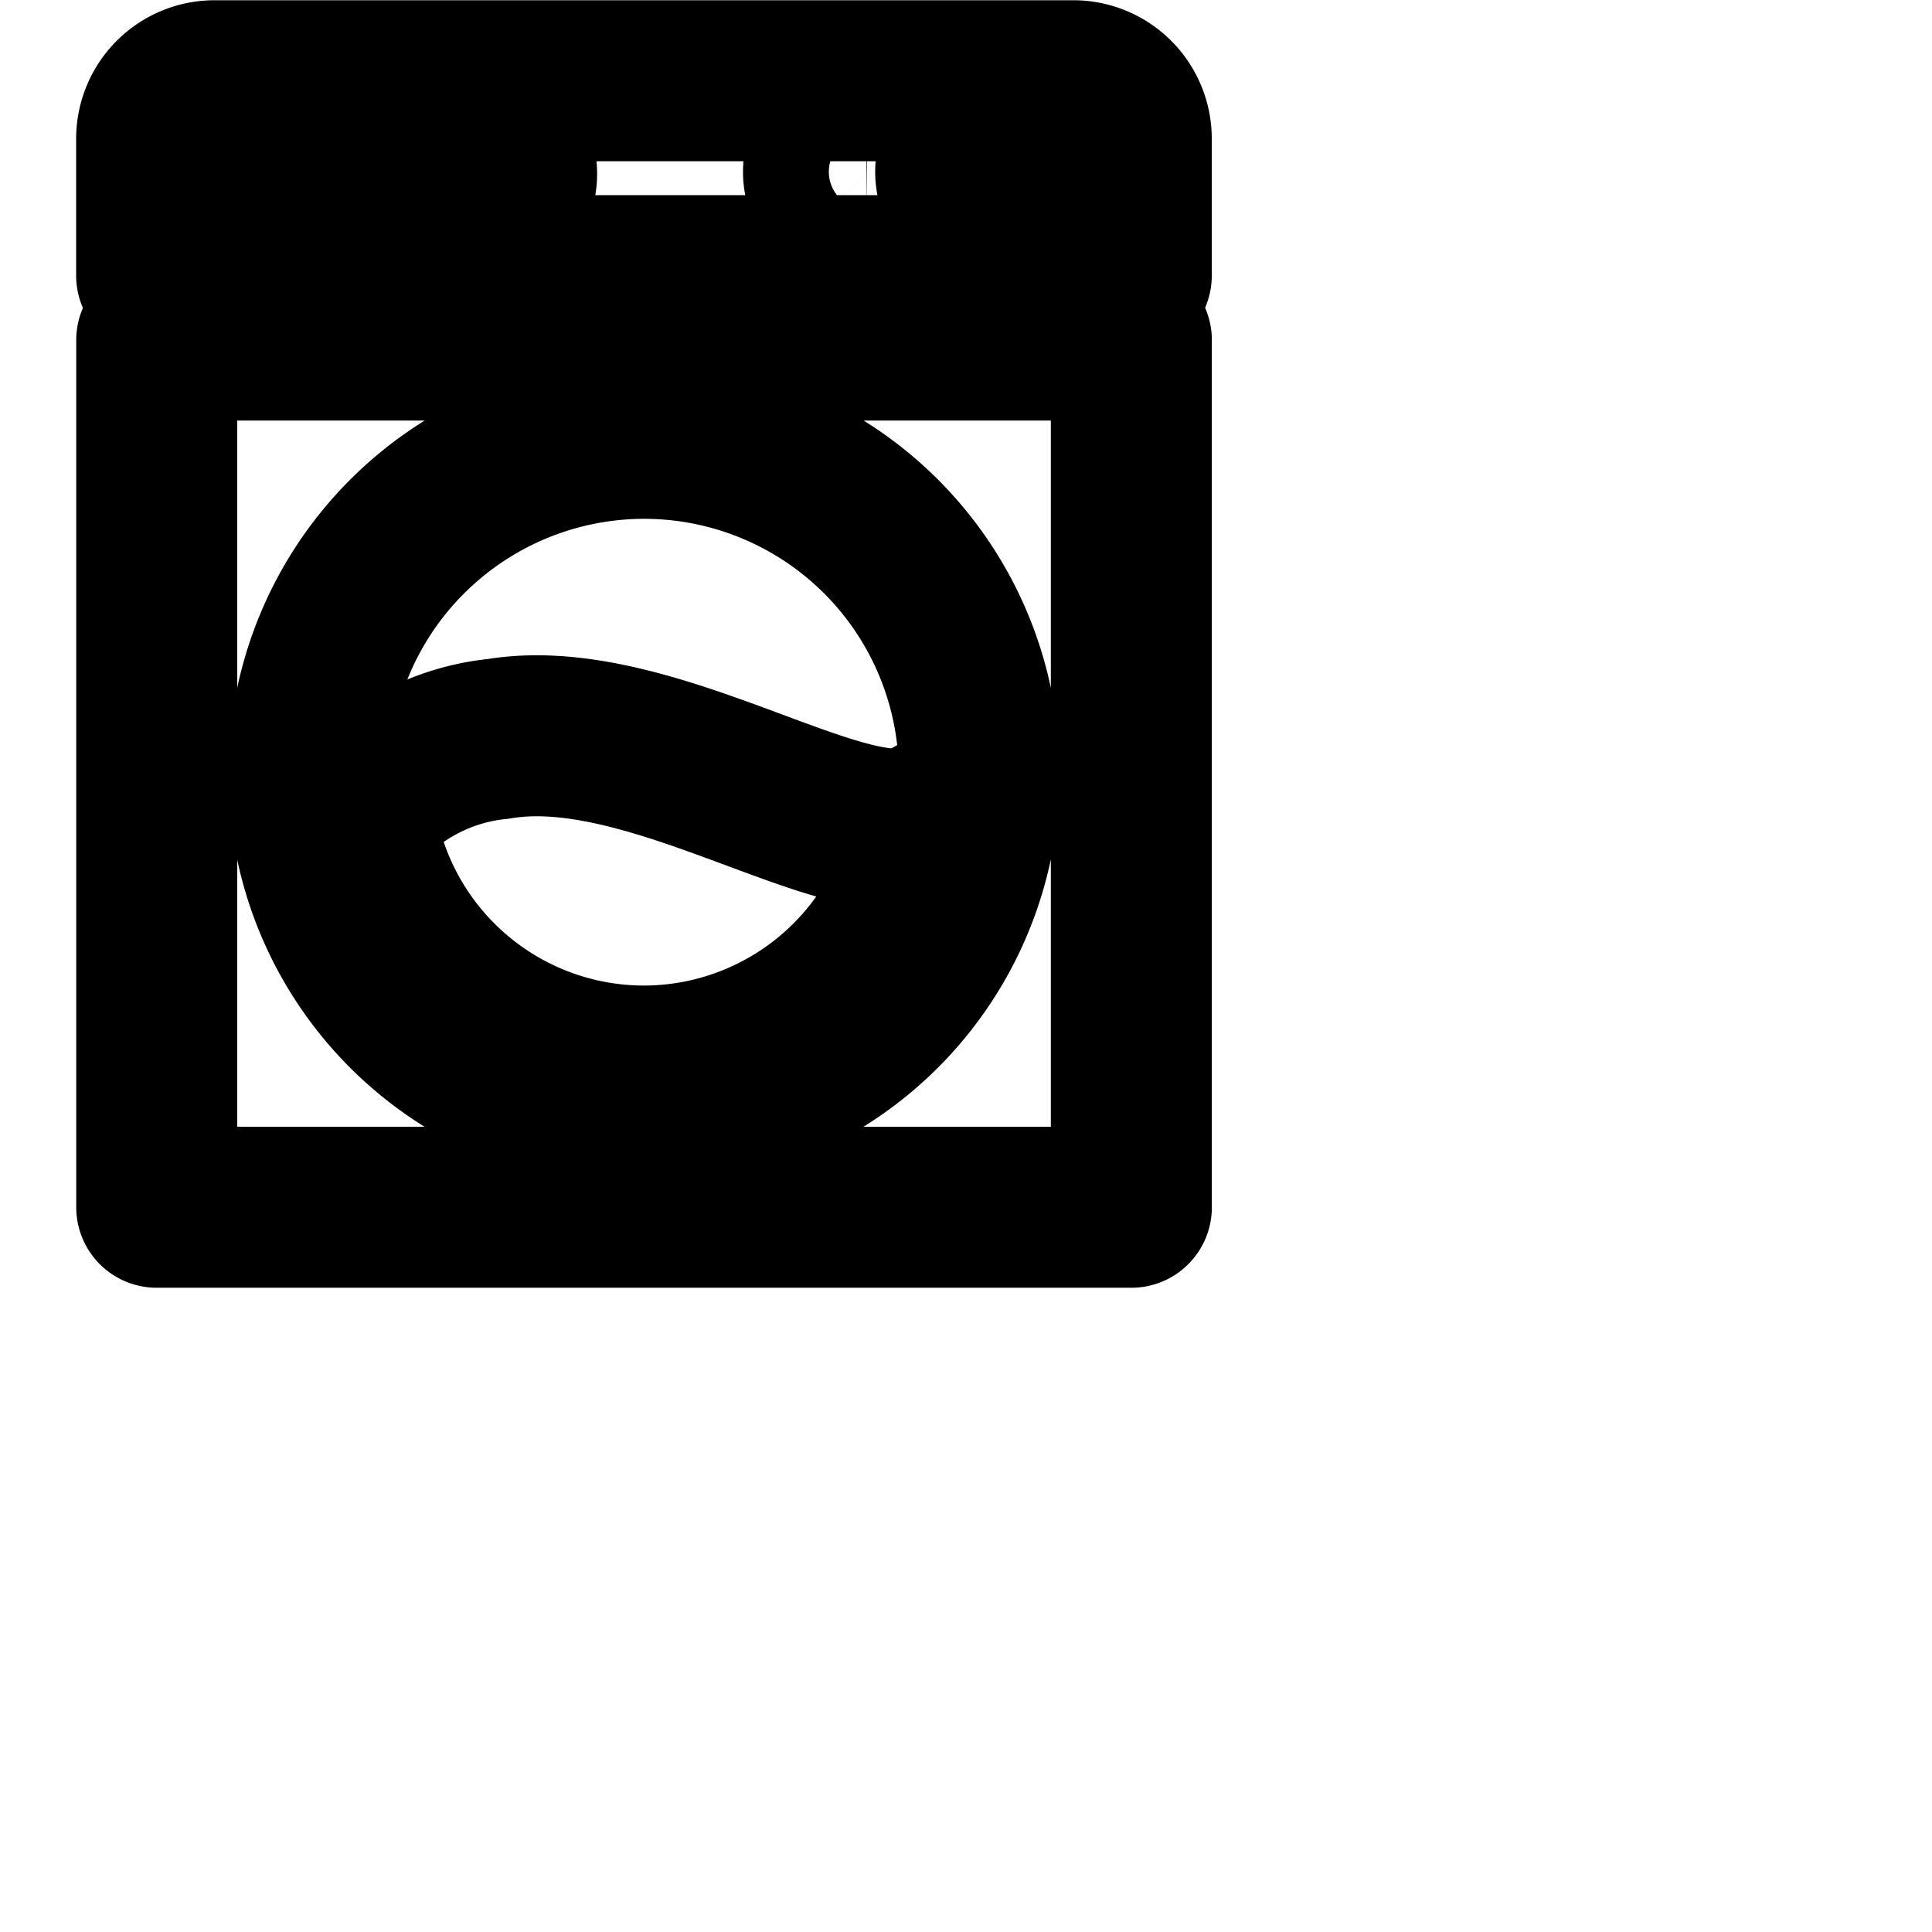 <svg
  xmlns="http://www.w3.org/2000/svg"
  width="24"
  height="24"
  viewBox="0 0 24 24"
  fill="none"
  stroke="currentColor"
  stroke-width="2"
  stroke-linecap="round"
  stroke-linejoin="round"
>
  <path d="M13.333 1.003H2.666a.72.72 0 0 0-.72.72v1.701h12.107V1.723a.72.72 0 0 0-.72-.72zm-7.28 1.664H3.301a.535.535 0 0 1-.004-1.013l2.756-.001a.535.535 0 0 1 .004 1.013zm4.71 0a.533.533 0 1 1 .533-.533c0 .293-.236.53-.528.533zm1.642 0a.533.533 0 1 1 0-1.066.533.533 0 0 1 0 1.066z" />
  <path d="M1.947 14.997h12.107V4.224H1.947zM8 5.445A4.165 4.165 0 1 1 3.835 9.61v-.011A4.17 4.17 0 0 1 8 5.445z" />
  <path d="M8 13.243a3.634 3.634 0 0 0 3.587-3.089.75.75 0 0 1-.436.146l-.027-.001c-1.113 0-3.247-1.408-4.937-1.12a2.64 2.64 0 0 0-1.778.95A3.63 3.63 0 0 0 8 13.243h.001z" />
</svg>
